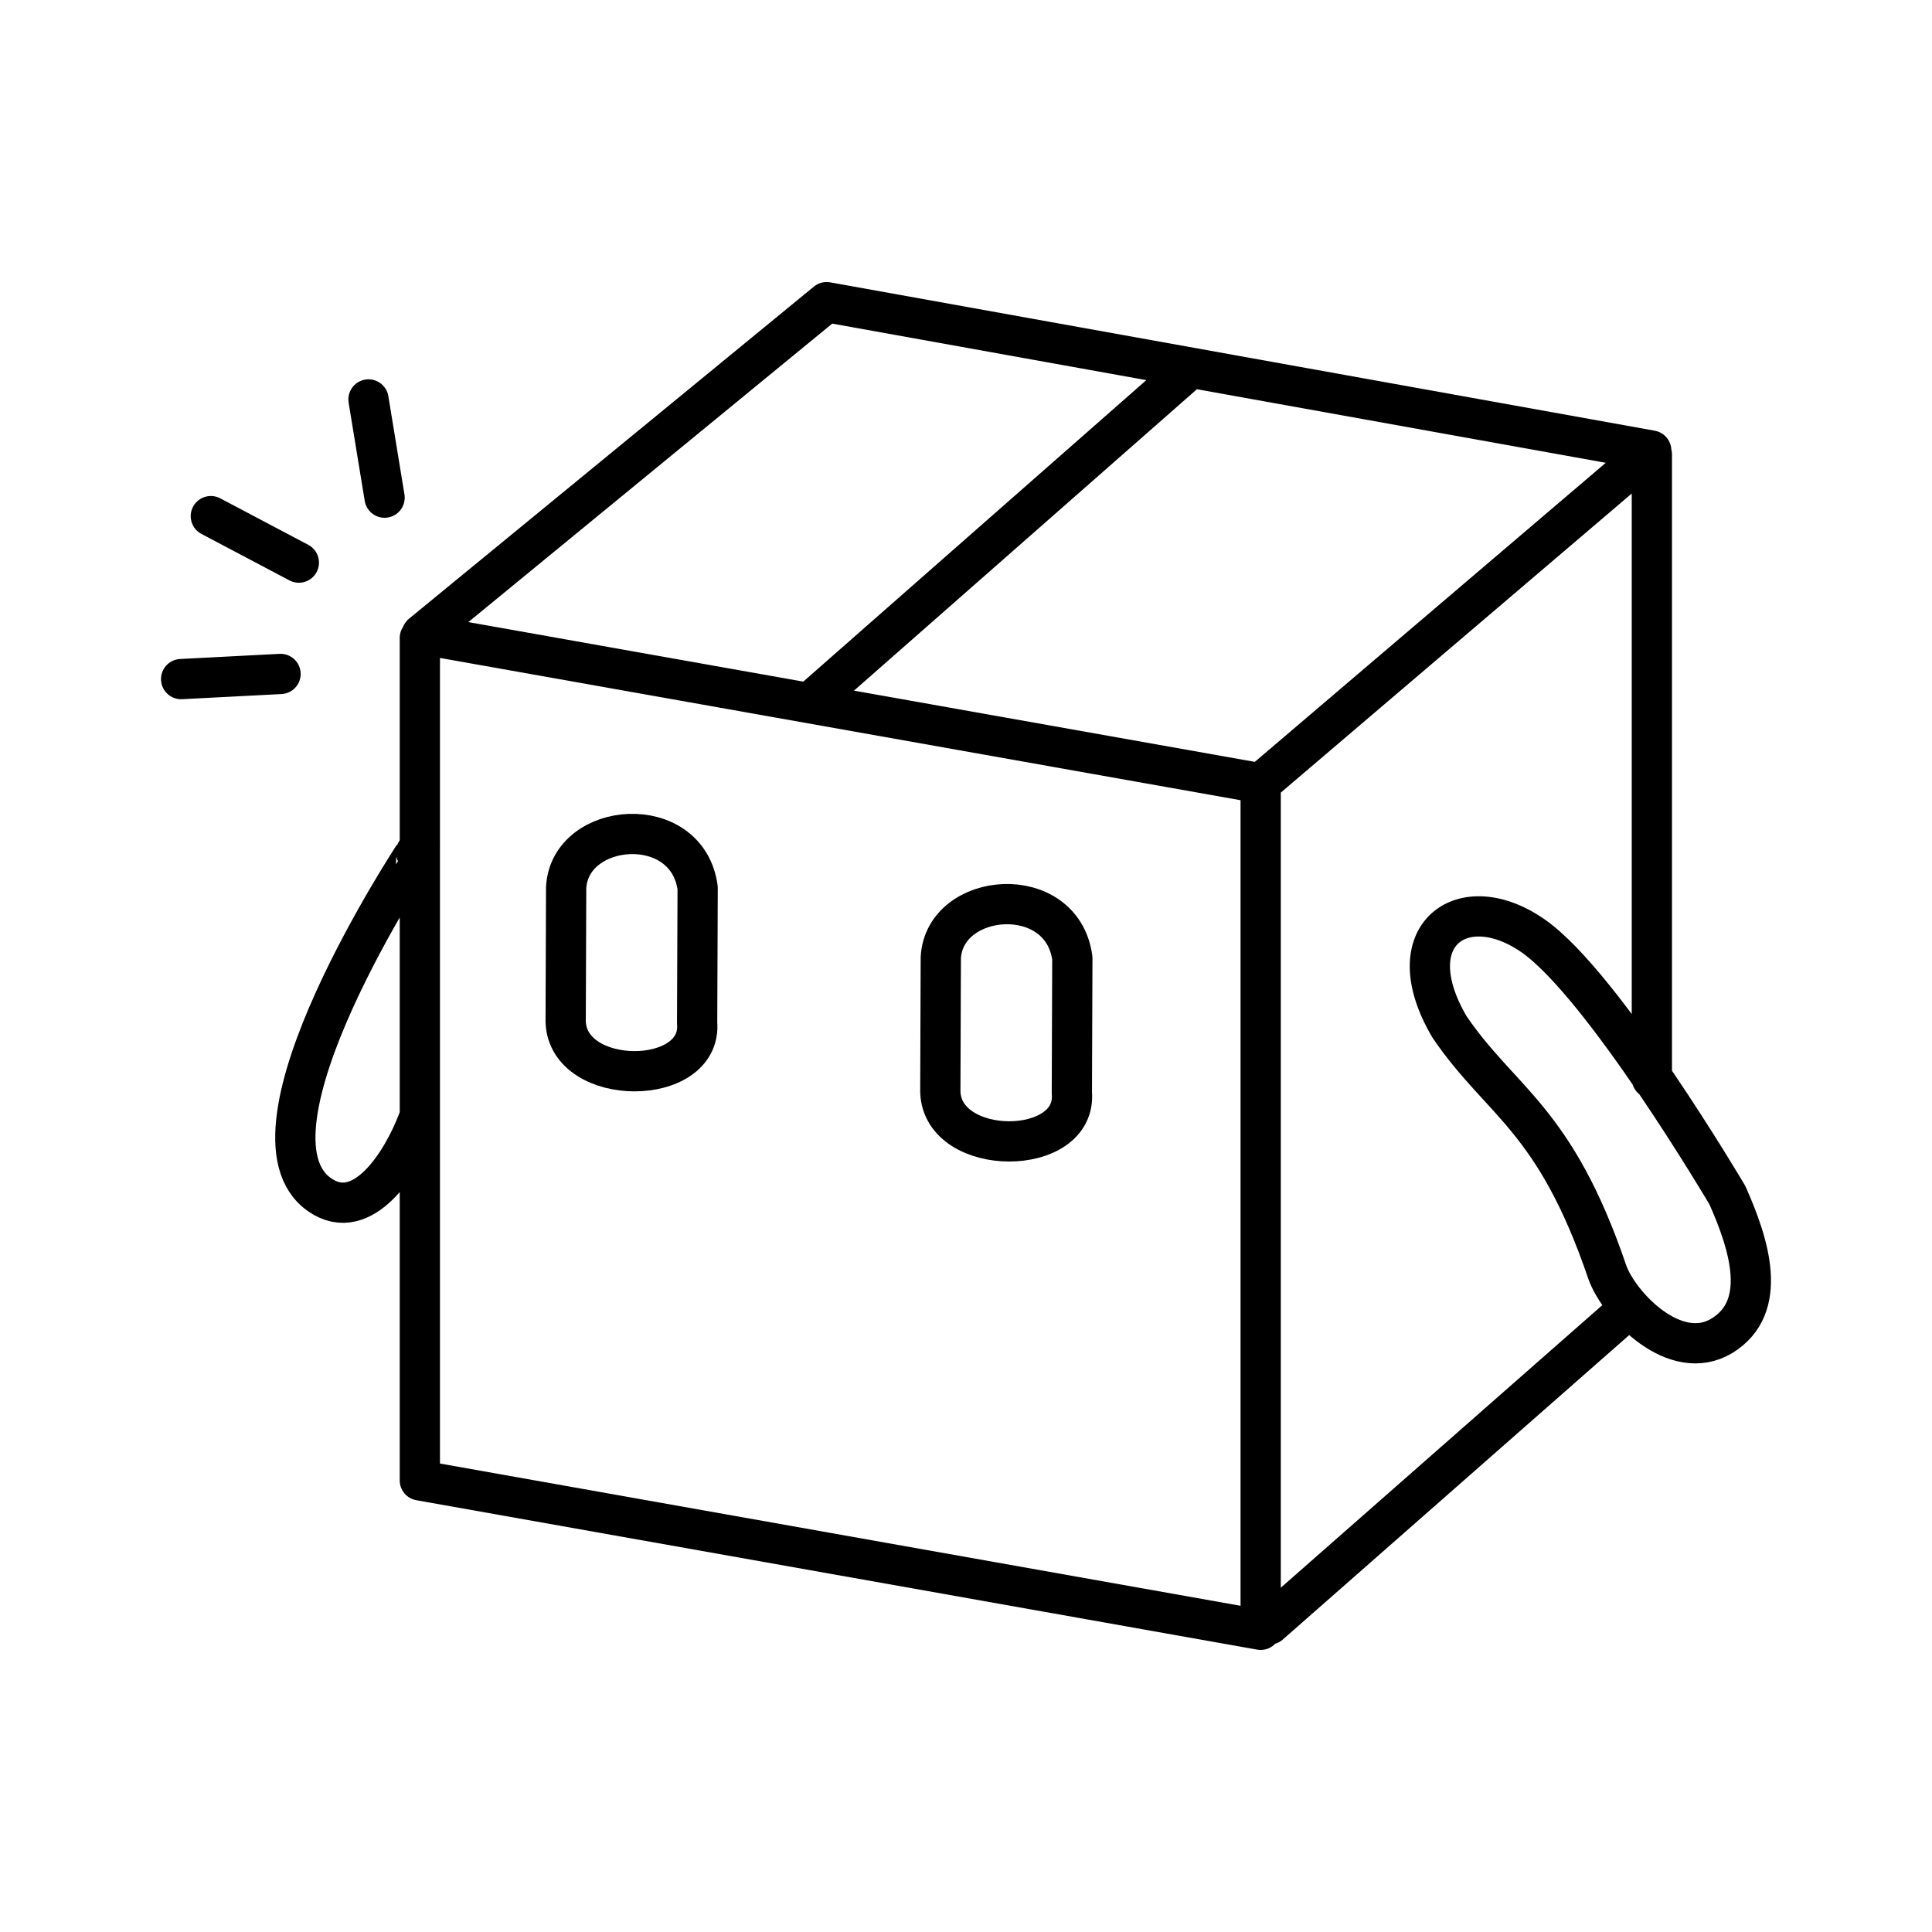 <svg xmlns="http://www.w3.org/2000/svg" width="1em" height="1em" viewBox="0 0 48 48"><path fill="none" stroke="currentColor" stroke-linecap="round" stroke-linejoin="round" d="M10.431 15.85v20.93l20.89 3.712V19.555M20.538 7.507l20.486 3.686l-9.704 8.269l-20.841-3.704h0zm8.844 1.81l-9.108 8.005m19.918 15.433l-8.652 7.604m9.5-29.066v15.502m1.874 2.895s-3.07-5.205-4.812-6.43c-1.75-1.232-3.438-.031-2.087 2.257c1.282 1.883 2.614 2.255 3.918 6.09c.297.83 1.692 2.29 2.854 1.576c1.16-.715.68-2.258.127-3.493m-32.579-8.517S5.71 28.154 7.95 29.69c1.064.73 2.037-.794 2.436-1.849M6.97 16.744l-2.47.128m2.925-2.894l-2.187-1.155m4.317-.459l-.4-2.44"/><path fill="none" stroke="currentColor" stroke-linecap="round" stroke-linejoin="round" d="M17.32 25.41c.138 1.606-3.21 1.615-3.266-.025l.012-3.337c.094-1.654 3.01-1.89 3.267.013zm9.31 1.743c.136 1.606-3.212 1.615-3.268-.025l.012-3.337c.094-1.654 3.01-1.89 3.268.013z"/></svg>